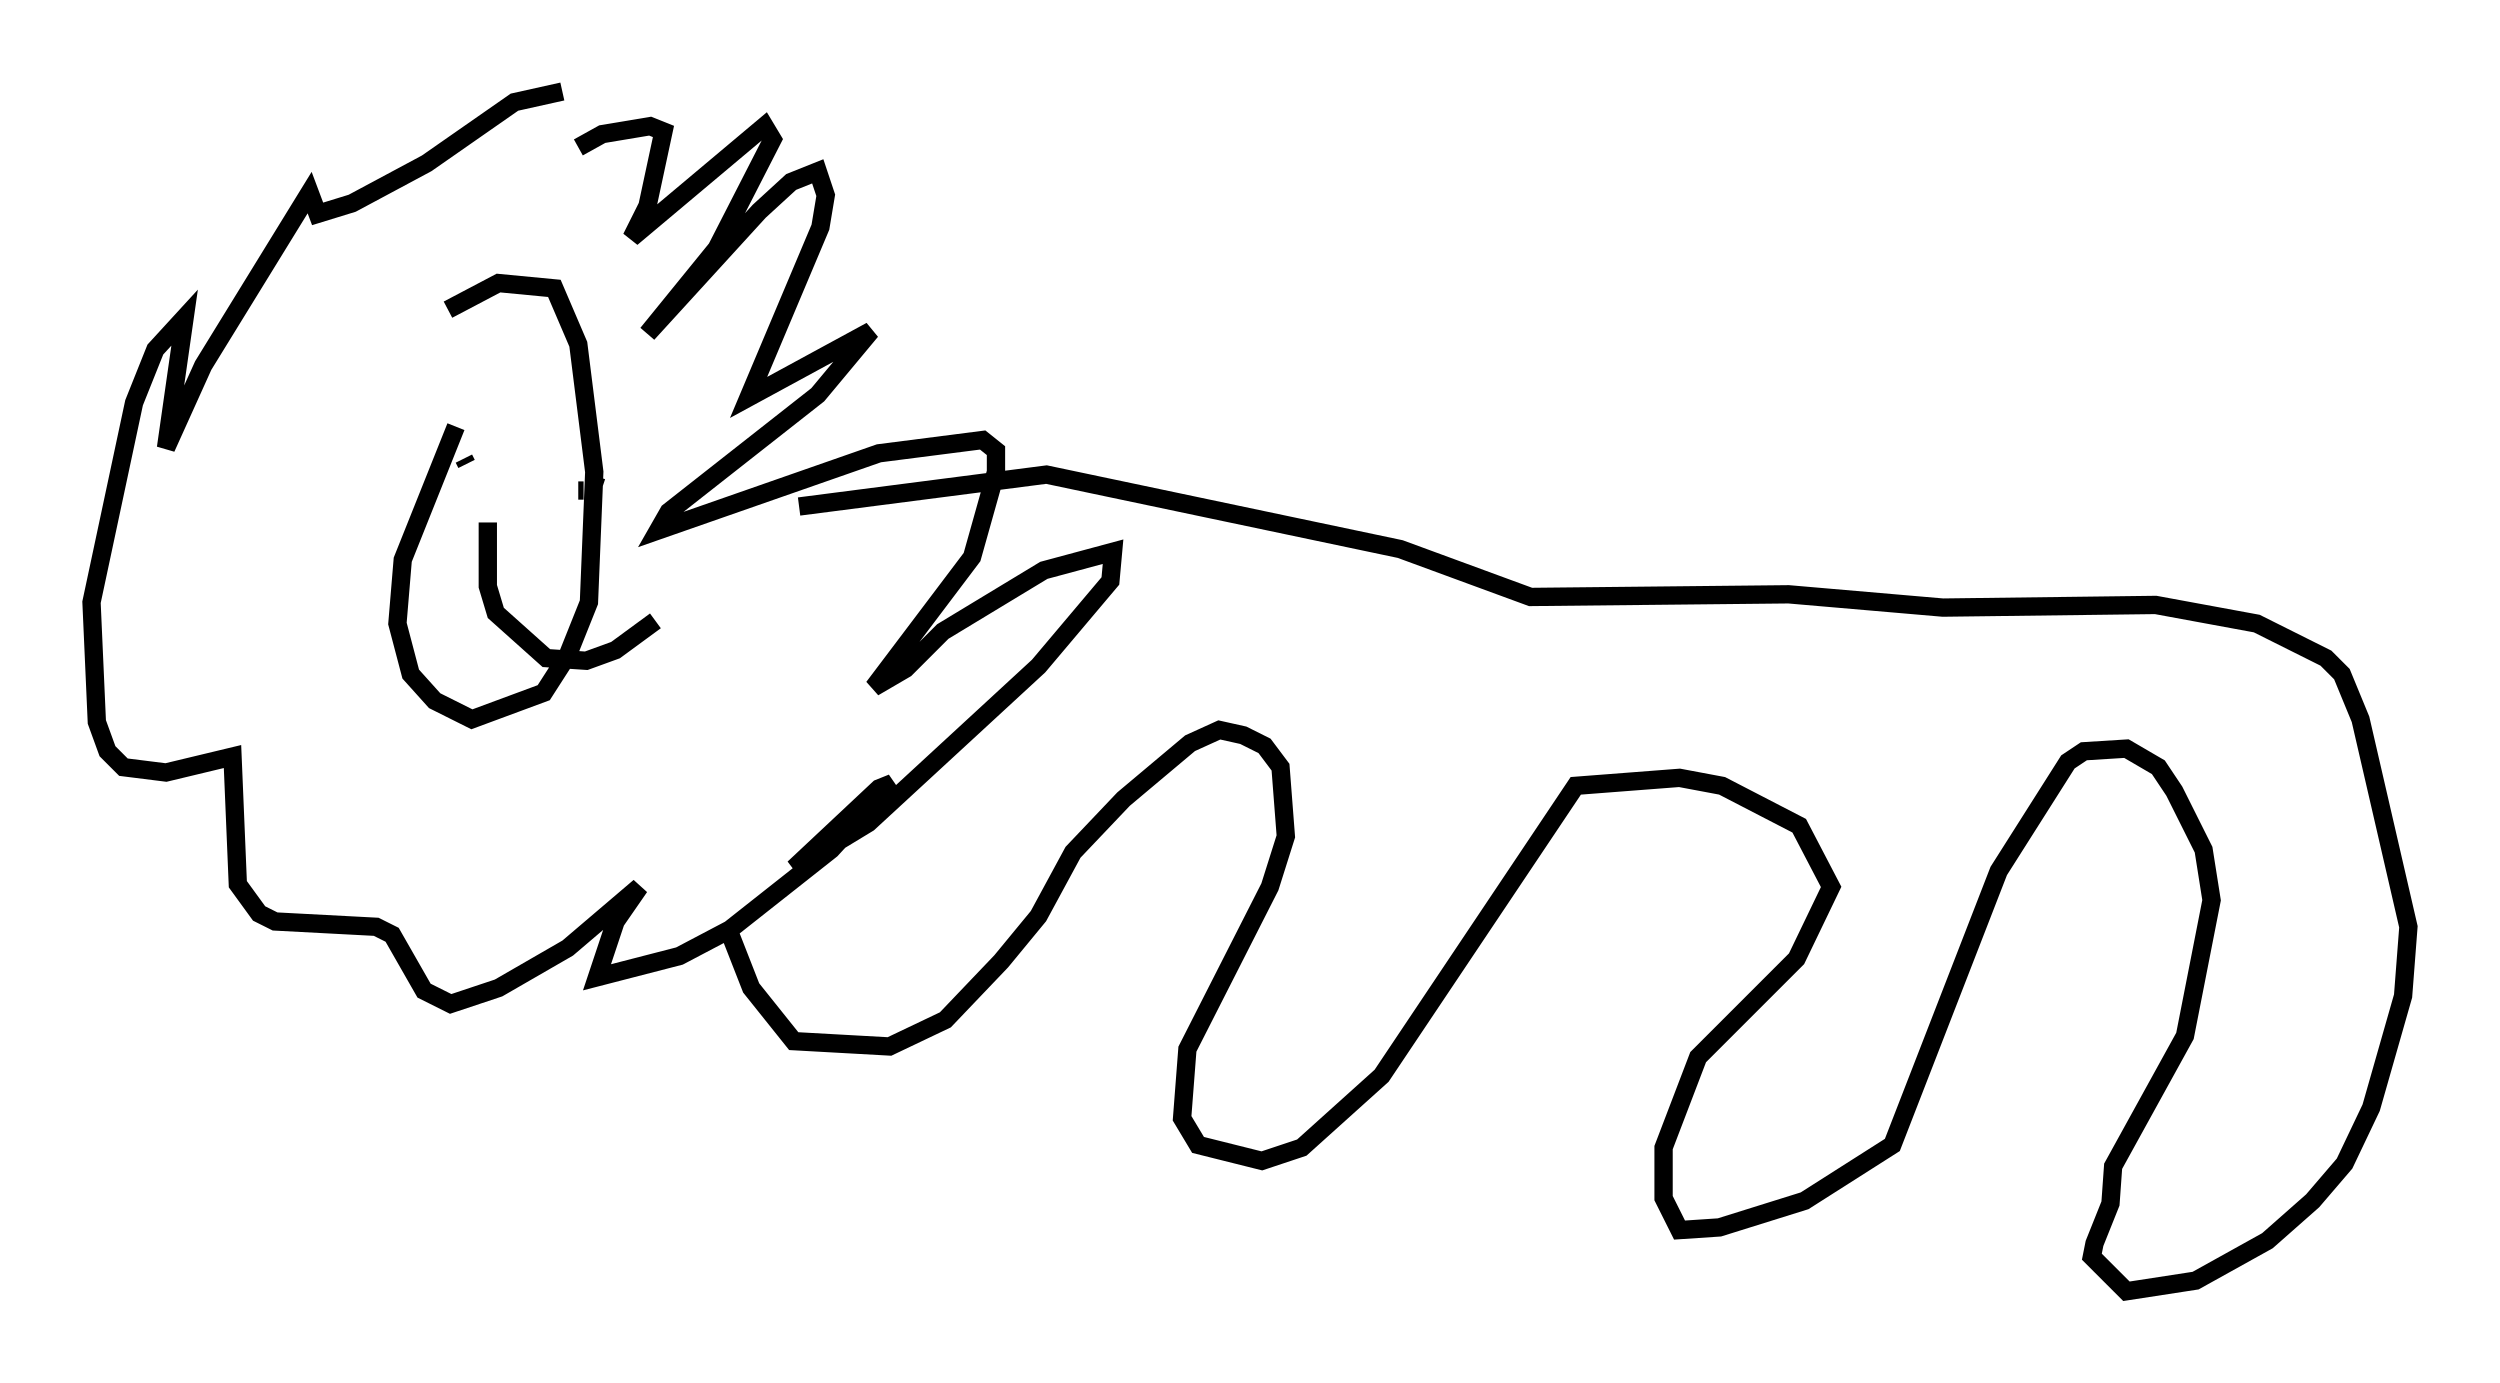 <?xml version="1.0" encoding="utf-8" ?>
<svg baseProfile="full" height="75.508" version="1.1" width="136.514" xmlns="http://www.w3.org/2000/svg" xmlns:ev="http://www.w3.org/2001/xml-events" xmlns:xlink="http://www.w3.org/1999/xlink"><defs /><rect fill="white" height="75.508" width="136.514" x="0" y="0" /><path d="M26.207, 12.989 m5.374, -4.939 l1.307, -0.726 2.615, -0.436 l0.726, 0.291 -0.872, 4.067 l-0.872, 1.743 7.263, -6.101 l0.436, 0.726 -3.05, 5.955 l-3.777, 4.648 6.101, -6.682 l1.743, -1.598 1.453, -0.581 l0.436, 1.307 -0.291, 1.743 l-3.922, 9.296 6.682, -3.631 l-2.905, 3.486 -8.134, 6.391 l-0.581, 1.017 12.056, -4.212 l5.665, -0.726 0.726, 0.581 l0.0, 1.162 -1.307, 4.648 l-5.374, 7.117 1.743, -1.017 l2.034, -2.034 5.52, -3.341 l3.777, -1.017 -0.145, 1.598 l-3.922, 4.648 -9.296, 8.57 l-4.067, 2.469 4.648, -4.358 l0.726, -0.291 -3.341, 3.631 l-5.52, 4.358 -2.76, 1.453 l-4.503, 1.162 1.017, -3.05 l1.307, -1.888 -3.922, 3.341 l-3.777, 2.179 -2.615, 0.872 l-1.453, -0.726 -1.743, -3.05 l-0.872, -0.436 -5.52, -0.291 l-0.872, -0.436 -1.162, -1.598 l-0.291, -6.972 -3.631, 0.872 l-2.324, -0.291 -0.872, -0.872 l-0.581, -1.598 -0.291, -6.536 l2.324, -10.894 1.162, -2.905 l1.598, -1.743 -1.017, 7.117 l2.034, -4.503 5.81, -9.441 l0.436, 1.162 1.888, -0.581 l4.067, -2.179 4.793, -3.341 l2.615, -0.581 m-5.81, 18.302 l-2.905, 7.263 -0.291, 3.486 l0.726, 2.76 1.307, 1.453 l2.034, 1.017 3.922, -1.453 l1.307, -2.034 1.162, -2.905 l0.291, -7.117 -0.872, -6.972 l-1.307, -3.05 -3.05, -0.291 l-2.76, 1.453 m19.173, 10.749 l13.508, -1.743 19.318, 4.067 l7.117, 2.615 14.089, -0.145 l8.425, 0.726 11.62, -0.145 l5.52, 1.017 3.777, 1.888 l0.872, 0.872 1.017, 2.469 l2.615, 11.33 -0.291, 3.777 l-1.743, 6.101 -1.453, 3.05 l-1.743, 2.034 -2.469, 2.179 l-3.922, 2.179 -3.777, 0.581 l-1.888, -1.888 0.145, -0.726 l0.872, -2.179 0.145, -2.034 l3.922, -7.117 1.453, -7.408 l-0.436, -2.76 -1.598, -3.196 l-0.872, -1.307 -1.743, -1.017 l-2.324, 0.145 -0.872, 0.581 l-3.777, 5.955 -5.81, 14.961 l-4.793, 3.05 -4.648, 1.453 l-2.179, 0.145 -0.872, -1.743 l0.0, -2.76 1.888, -4.939 l5.374, -5.374 1.888, -3.922 l-1.743, -3.341 -4.212, -2.179 l-2.324, -0.436 -5.665, 0.436 l-10.603, 15.832 -4.358, 3.922 l-2.179, 0.726 -3.486, -0.872 l-0.872, -1.453 0.291, -3.777 l4.503, -8.86 0.872, -2.76 l-0.291, -3.777 -0.872, -1.162 l-1.162, -0.581 -1.307, -0.291 l-1.598, 0.726 -3.631, 3.05 l-2.76, 2.905 -1.888, 3.486 l-2.034, 2.469 -3.05, 3.196 l-3.05, 1.453 -5.229, -0.291 l-2.324, -2.905 -1.307, -3.341 m-14.38, -25.564 l0.145, 0.291 m6.972, 1.162 l0.436, 0.145 m-1.017, 0.145 l-0.291, 0.0 m-4.939, 1.743 l0.0, 3.486 0.436, 1.453 l2.76, 2.469 2.179, 0.145 l1.598, -0.581 2.179, -1.598 " fill="none" stroke="black" stroke-width="1" /></svg>